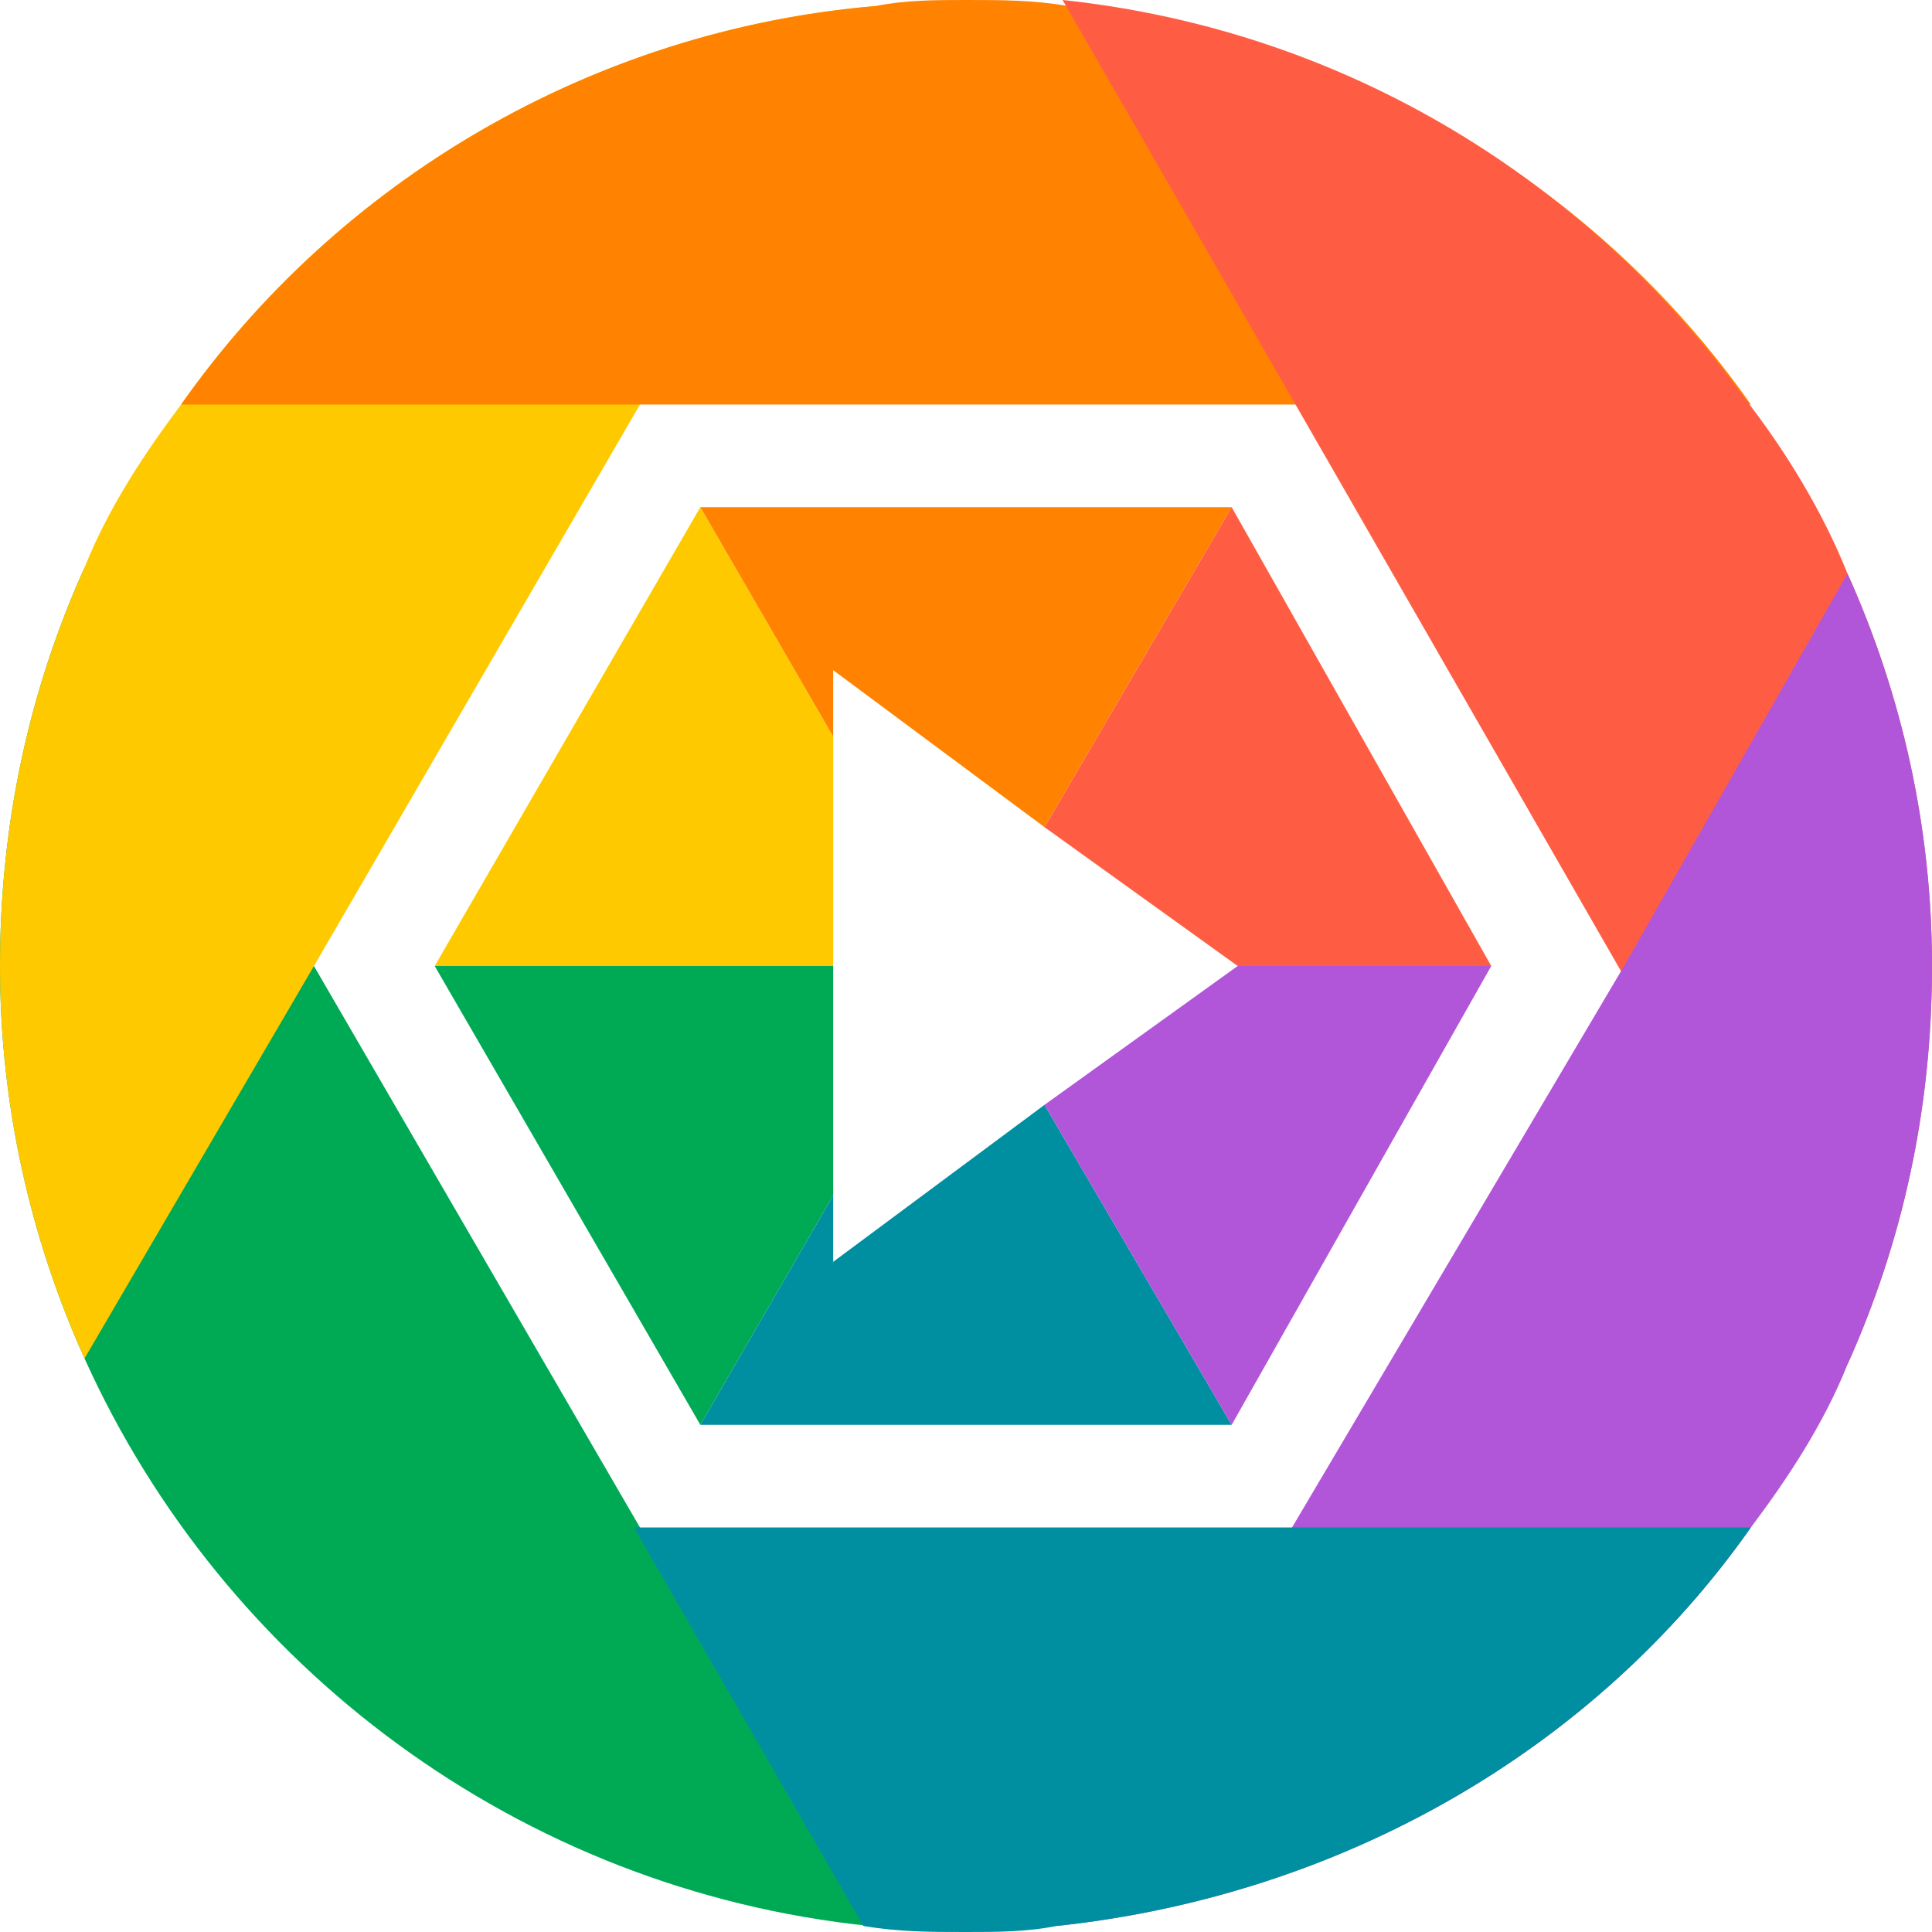 <?xml version="1.0" encoding="utf-8"?>
<!-- Generator: Adobe Illustrator 24.1.0, SVG Export Plug-In . SVG Version: 6.00 Build 0)  -->
<svg version="1.1" id="Layer_1" xmlns="http://www.w3.org/2000/svg" xmlns:xlink="http://www.w3.org/1999/xlink" x="0px" y="0px"
	 viewBox="0 0 32 32" style="enable-background:new 0 0 32 32;" xml:space="preserve">
<style type="text/css">
	.st0{fill:#FFC900;}
	.st1{fill:#00AA55;}
	.st2{fill:#008EA1;}
	.st3{fill:#B155D9;}
	.st4{fill:#FF5D43;}
	.st5{fill:#FF8300;}
</style>
<g>
	<g>
		<polygon class="st0" points="13.8,12.2 13.8,16 7.2,16 11.6,8.4 11.6,8.4 		"/>
		<polygon class="st1" points="13.8,16 13.8,19.8 11.6,23.6 7.2,16 7.2,16 		"/>
		<polygon class="st2" points="20.4,23.6 11.6,23.6 13.8,19.8 13.8,20.9 17.3,18.3 		"/>
		<polygon class="st3" points="24.7,16 20.4,23.6 20.4,23.6 17.3,18.3 20.5,16 		"/>
		<polygon class="st4" points="24.7,16 24.7,16 20.5,16 20.5,16 17.3,13.7 20.4,8.4 		"/>
		<polygon class="st5" points="20.4,8.4 17.3,13.7 13.8,11.1 13.8,12.2 11.6,8.4 		"/>
	</g>
	<g>
		<path class="st1" d="M10.6,25.3l3.8,6.6c-5.8-0.6-10.7-4.3-13-9.4C0.5,20.5,0,18.3,0,16c0-2.4,0.5-4.6,1.4-6.6L5.2,16L10.6,25.3z"
			/>
		<path class="st0" d="M14.5,0.1l-3.9,6.6L5.2,16l-3.8,6.5C0.5,20.5,0,18.3,0,16c0-2.4,0.5-4.6,1.4-6.6c0.4-1,1-1.9,1.6-2.7
			C5.6,3,9.8,0.5,14.5,0.1z"/>
		<path class="st5" d="M29,6.7H3C5.6,3,9.8,0.5,14.5,0.1C15,0,15.5,0,16,0c0.6,0,1.1,0,1.7,0.1C22.3,0.6,26.4,3,29,6.7z"/>
		<path class="st4" d="M30.6,9.5c0.9,2,1.4,4.2,1.4,6.5c0,2.4-0.5,4.6-1.4,6.6L26.8,16l-5.4-9.4l-3.8-6.6c4.7,0.5,8.7,3,11.3,6.6
			C29.6,7.5,30.2,8.5,30.6,9.5z"/>
		<path class="st3" d="M30.6,9.5c0.9,2,1.4,4.2,1.4,6.5c0,2.4-0.5,4.6-1.4,6.6c-0.4,1-1,1.9-1.6,2.7c-2.6,3.7-6.8,6.1-11.5,6.6
			l3.9-6.6l5.5-9.3L30.6,9.5z"/>
		<path class="st2" d="M29,25.3c-2.6,3.7-6.8,6.1-11.5,6.6C17,32,16.5,32,16,32c-0.6,0-1.1,0-1.7-0.1l-3.8-6.6H29z"/>
	</g>
</g>
</svg>
